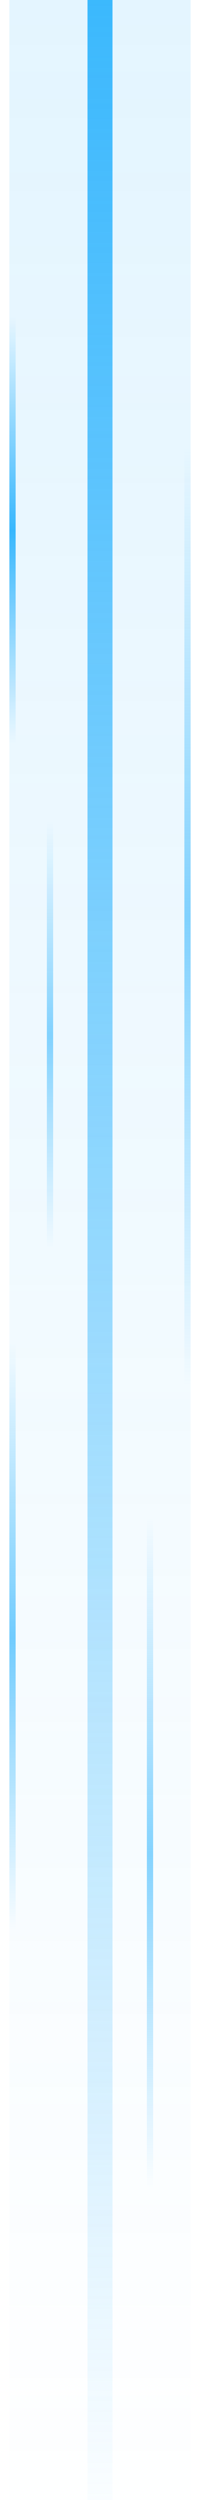 <?xml version="1.0" encoding="UTF-8"?>
<svg width="16px" height="200px" viewBox="0 0 16 200" version="1.1" xmlns="http://www.w3.org/2000/svg" xmlns:xlink="http://www.w3.org/1999/xlink">
    <title>线-可纵向拉伸</title>
    <defs>
        <linearGradient x1="50%" y1="-8.32667268e-15%" x2="50%" y2="100%" id="linearGradient-1">
            <stop stop-color="#FFC33F" stop-opacity="0" offset="0%"></stop>
            <stop stop-color="#FFC33F" stop-opacity="0.705" offset="100%"></stop>
        </linearGradient>
        <linearGradient x1="50%" y1="-8.32667268e-15%" x2="50%" y2="100%" id="linearGradient-2">
            <stop stop-color="#38B7FD" stop-opacity="0" offset="0%"></stop>
            <stop stop-color="#38B7FD" stop-opacity="0.705" offset="100%"></stop>
        </linearGradient>
        <linearGradient x1="50%" y1="5.516%" x2="50%" y2="94.997%" id="linearGradient-3">
            <stop stop-color="#FFC33F" stop-opacity="0" offset="0%"></stop>
            <stop stop-color="#FFC33F" offset="50.15%"></stop>
            <stop stop-color="#FFC33F" stop-opacity="0" offset="100%"></stop>
        </linearGradient>
        <linearGradient x1="50%" y1="5.516%" x2="50%" y2="94.997%" id="linearGradient-4">
            <stop stop-color="#38B7FD" stop-opacity="0" offset="0%"></stop>
            <stop stop-color="#38B7FD" offset="50.15%"></stop>
            <stop stop-color="#38B7FD" stop-opacity="0" offset="100%"></stop>
        </linearGradient>
        <linearGradient x1="50%" y1="5.516%" x2="50%" y2="94.997%" id="linearGradient-5">
            <stop stop-color="#FFC33F" stop-opacity="0" offset="0%"></stop>
            <stop stop-color="#FFC33F" offset="50.15%"></stop>
            <stop stop-color="#FFC33F" stop-opacity="0" offset="100%"></stop>
        </linearGradient>
        <linearGradient x1="50%" y1="5.516%" x2="50%" y2="94.997%" id="linearGradient-6">
            <stop stop-color="#38B7FD" stop-opacity="0" offset="0%"></stop>
            <stop stop-color="#38B7FD" offset="50.15%"></stop>
            <stop stop-color="#38B7FD" stop-opacity="0" offset="100%"></stop>
        </linearGradient>
        <linearGradient x1="50%" y1="-8.32667268e-15%" x2="50%" y2="100%" id="linearGradient-7">
            <stop stop-color="#FFC33F" offset="0%"></stop>
            <stop stop-color="#FFC33F" stop-opacity="0" offset="100%"></stop>
        </linearGradient>
        <linearGradient x1="50%" y1="-8.32667268e-15%" x2="50%" y2="100%" id="linearGradient-8">
            <stop stop-color="#38B7FD" offset="0%"></stop>
            <stop stop-color="#38B7FD" stop-opacity="0" offset="100%"></stop>
        </linearGradient>
        <linearGradient x1="50%" y1="5.516%" x2="50%" y2="94.997%" id="linearGradient-9">
            <stop stop-color="#FFC33F" stop-opacity="0" offset="0%"></stop>
            <stop stop-color="#FFC33F" offset="50.15%"></stop>
            <stop stop-color="#FFC33F" stop-opacity="0" offset="100%"></stop>
        </linearGradient>
        <linearGradient x1="50%" y1="5.516%" x2="50%" y2="94.997%" id="linearGradient-10">
            <stop stop-color="#38B7FD" stop-opacity="0" offset="0%"></stop>
            <stop stop-color="#38B7FD" offset="50.15%"></stop>
            <stop stop-color="#38B7FD" stop-opacity="0" offset="100%"></stop>
        </linearGradient>
        <linearGradient x1="50%" y1="5.516%" x2="50%" y2="94.997%" id="linearGradient-11">
            <stop stop-color="#FFC33F" stop-opacity="0" offset="0%"></stop>
            <stop stop-color="#FFC33F" offset="50.15%"></stop>
            <stop stop-color="#FFC33F" stop-opacity="0" offset="100%"></stop>
        </linearGradient>
        <linearGradient x1="50%" y1="5.516%" x2="50%" y2="94.997%" id="linearGradient-12">
            <stop stop-color="#38B7FD" stop-opacity="0" offset="0%"></stop>
            <stop stop-color="#38B7FD" offset="50.15%"></stop>
            <stop stop-color="#38B7FD" stop-opacity="0" offset="100%"></stop>
        </linearGradient>
    </defs>
    <g id="页面" stroke="none" stroke-width="1" fill="none" fill-rule="evenodd">
        <g id="道路状况" transform="translate(-663, -461)" fill-rule="nonzero">
            <g id="气泡展开" transform="translate(664, 252)">
                <g id="-mockplus-" transform="translate(0, 210)">
                    <g id="线-可纵向拉伸" transform="translate(-0.5, -1)">
                        <polygon id="矩形" fill="url(#linearGradient-2)" opacity="0.2" transform="translate(7.5, 100) scale(1, -1) translate(-7.5, -100) " points="0.25 5.55111512e-15 14.75 5.55111512e-15 14.75 200 0.25 200"></polygon>
                        <polygon id="矩形" fill="url(#linearGradient-4)" opacity="0.6" points="14.25 26.923 14.75 26.923 14.75 119.231 14.25 119.231"></polygon>
                        <polygon id="矩形" fill="url(#linearGradient-6)" opacity="0.6" points="11.25 117.308 11.75 117.308 11.75 178.846 11.25 178.846"></polygon>
                        <polygon id="矩形" fill="url(#linearGradient-8)" points="6.5 0 8.5 0 8.5 200 6.5 200"></polygon>
                        <polygon id="矩形" fill="url(#linearGradient-10)" opacity="0.6" points="3.25 63.462 3.75 63.462 3.75 101.923 3.25 101.923"></polygon>
                        <polygon id="矩形" fill="url(#linearGradient-12)" opacity="0.7" points="0.25 103.846 0.75 103.846 0.75 157.692 0.25 157.692"></polygon>
                        <polygon id="矩形" fill="url(#linearGradient-10)" points="0.25 23.077 0.75 23.077 0.75 61.538 0.25 61.538"></polygon>
                    </g>
                </g>
            </g>
        </g>
    </g>
</svg>